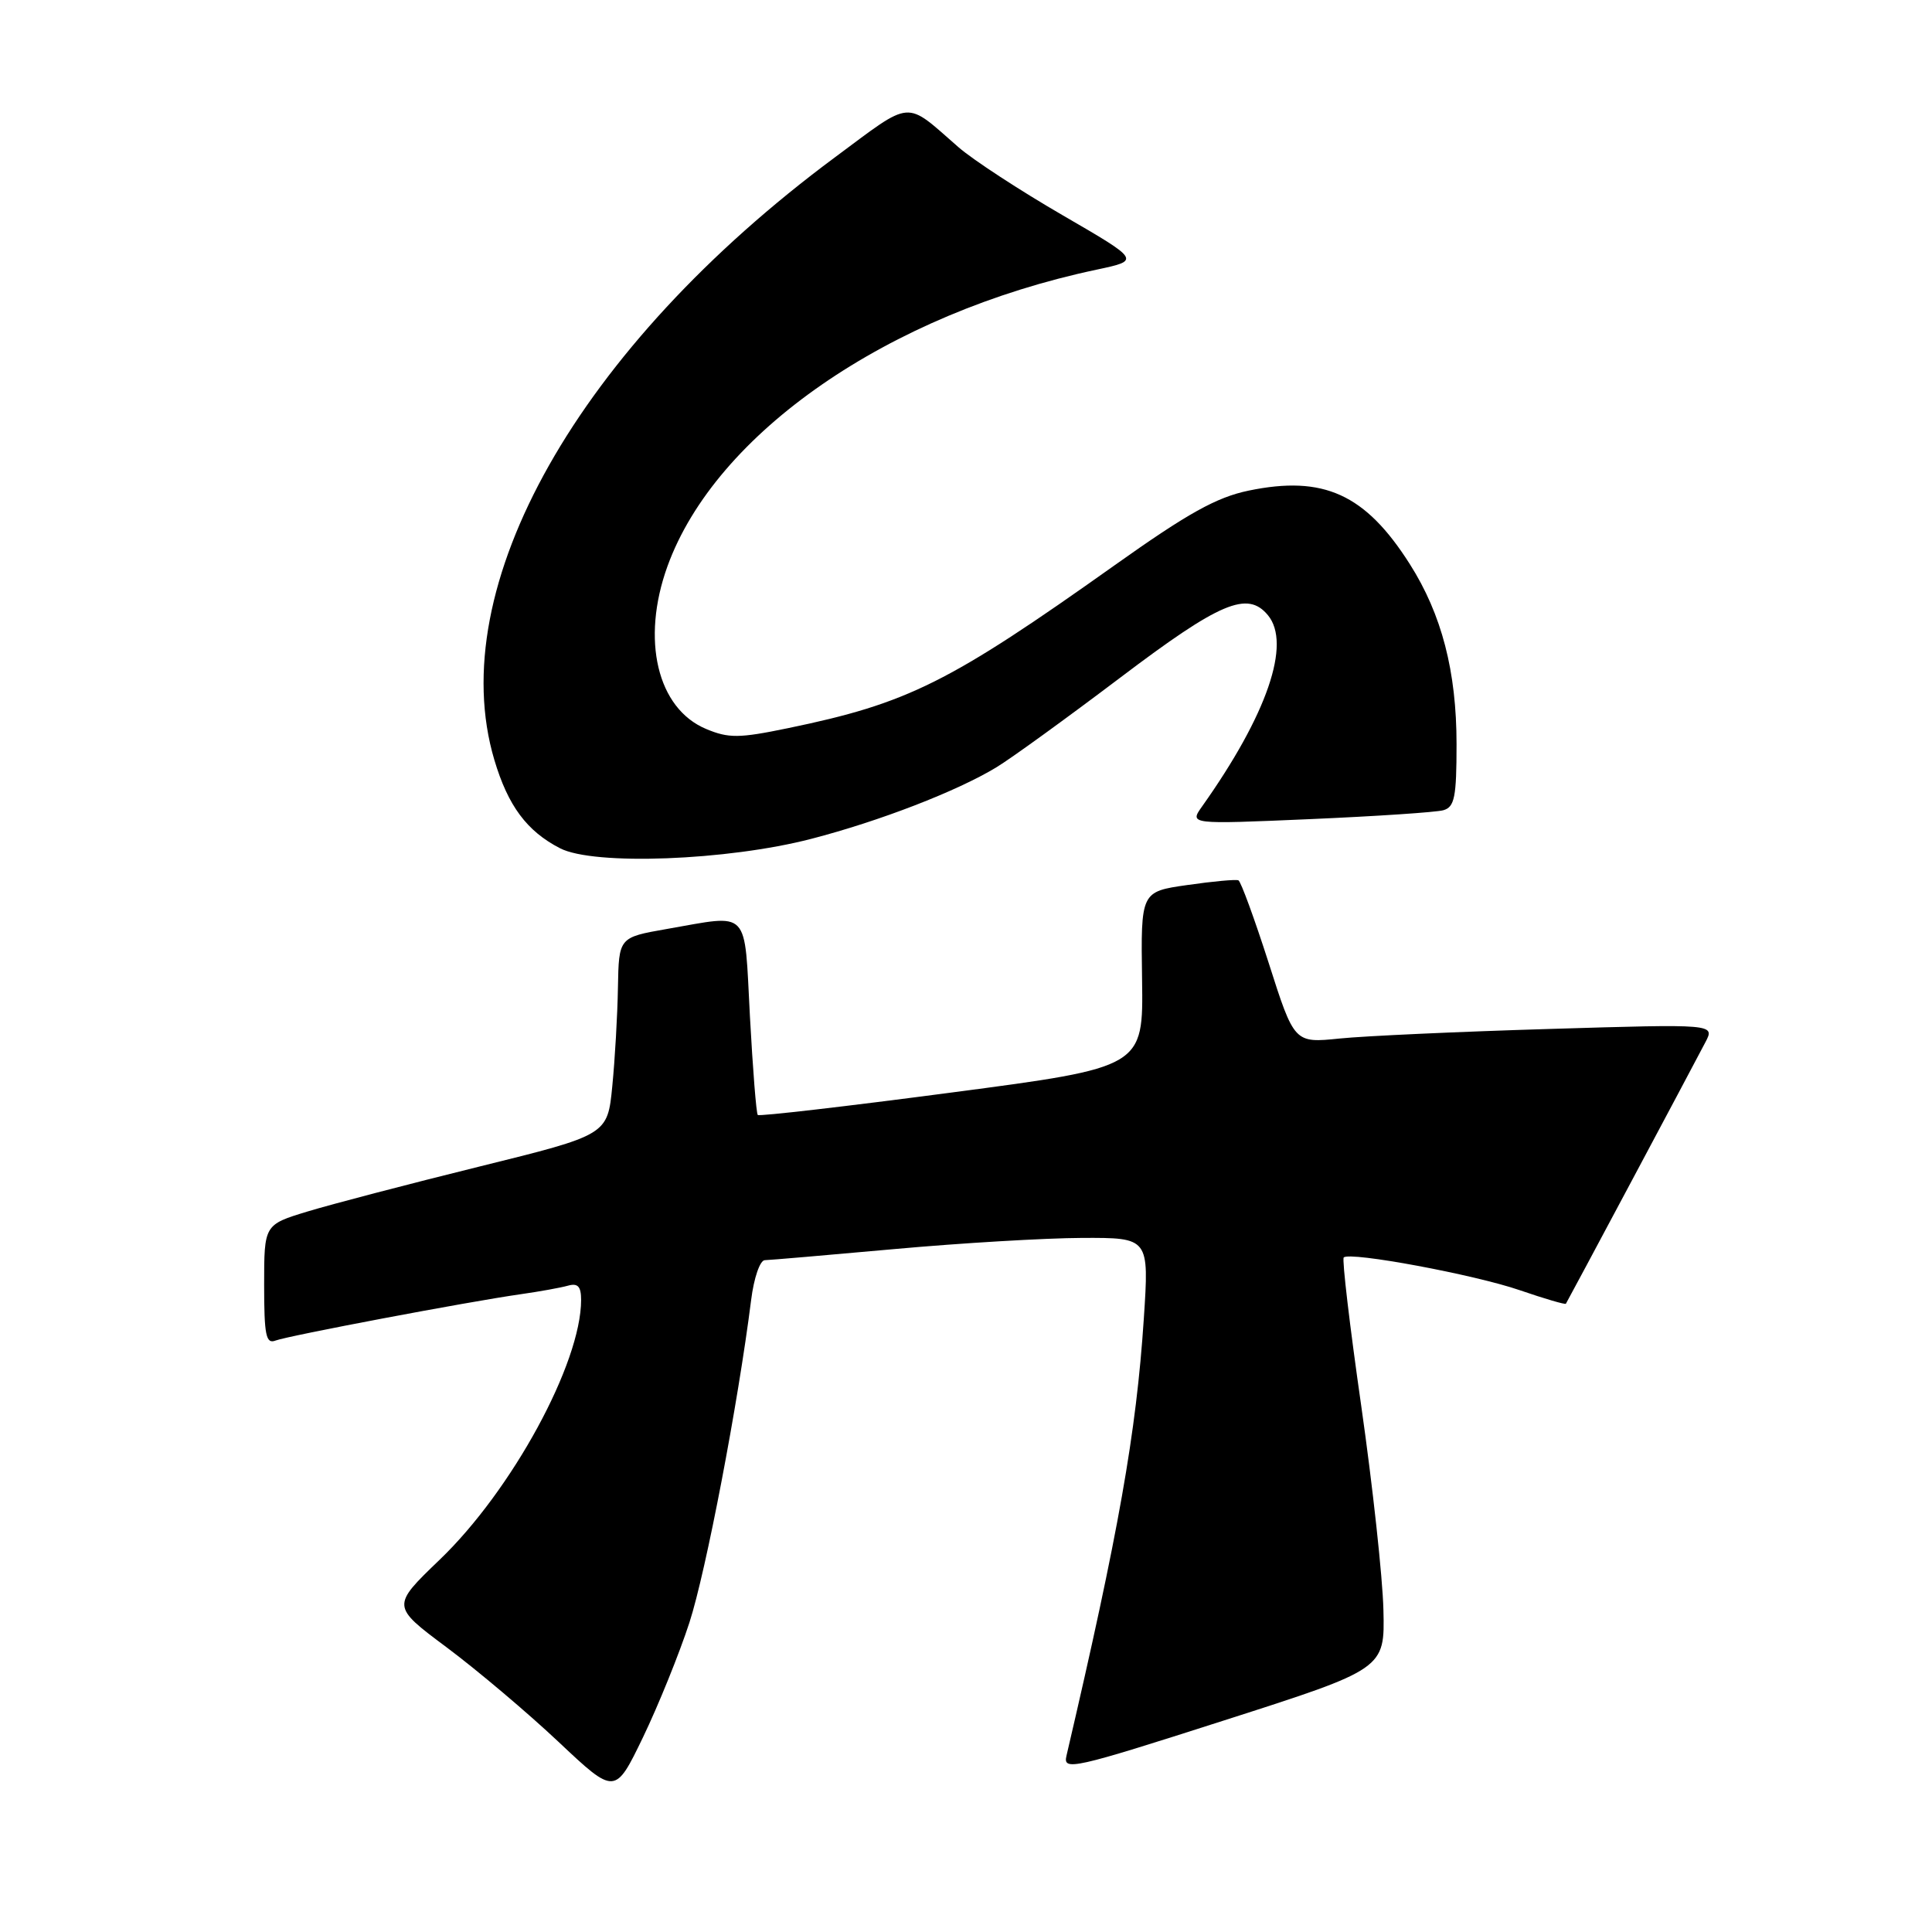 <?xml version="1.0" encoding="UTF-8" standalone="no"?>
<!DOCTYPE svg PUBLIC "-//W3C//DTD SVG 1.1//EN" "http://www.w3.org/Graphics/SVG/1.1/DTD/svg11.dtd" >
<svg xmlns="http://www.w3.org/2000/svg" xmlns:xlink="http://www.w3.org/1999/xlink" version="1.1" viewBox="0 0 256 256">
 <g >
 <path fill="currentColor"
d=" M 91.35 215.00 C 93.54 208.26 97.79 186.04 99.53 172.25 C 99.89 169.35 100.70 166.99 101.34 166.98 C 101.98 166.97 109.70 166.30 118.50 165.51 C 127.30 164.71 138.50 164.05 143.39 164.03 C 152.27 164.00 152.27 164.00 151.56 174.75 C 150.56 189.88 148.24 202.99 141.31 232.66 C 140.83 234.68 142.20 234.38 162.15 227.98 C 183.50 221.14 183.50 221.14 183.31 213.32 C 183.21 209.02 181.88 196.85 180.37 186.28 C 178.85 175.71 177.81 166.86 178.05 166.62 C 178.87 165.82 195.42 168.90 201.41 170.97 C 204.67 172.09 207.40 172.89 207.49 172.75 C 207.70 172.44 224.27 141.38 225.98 138.09 C 227.24 135.68 227.24 135.68 205.37 136.34 C 193.34 136.70 180.80 137.27 177.50 137.61 C 171.50 138.22 171.50 138.22 168.10 127.57 C 166.22 121.72 164.42 116.80 164.10 116.65 C 163.77 116.50 160.72 116.78 157.33 117.27 C 151.16 118.15 151.16 118.15 151.33 129.79 C 151.50 141.42 151.50 141.42 126.13 144.76 C 112.18 146.60 100.61 147.94 100.41 147.74 C 100.21 147.55 99.75 141.67 99.37 134.69 C 98.60 120.21 99.50 121.16 88.33 123.10 C 82.00 124.21 82.00 124.21 81.88 130.85 C 81.82 134.51 81.48 140.40 81.13 143.94 C 80.50 150.38 80.50 150.38 63.50 154.58 C 54.15 156.89 43.91 159.57 40.75 160.53 C 35.00 162.28 35.00 162.28 35.00 170.25 C 35.00 176.94 35.24 178.12 36.51 177.63 C 38.20 176.99 62.03 172.48 69.00 171.49 C 71.47 171.14 74.29 170.63 75.25 170.36 C 76.57 169.99 77.00 170.46 77.00 172.25 C 77.00 180.64 67.84 197.47 58.27 206.66 C 51.86 212.82 51.86 212.82 59.18 218.28 C 63.21 221.29 69.88 226.92 74.00 230.80 C 81.50 237.86 81.50 237.86 85.21 230.18 C 87.24 225.96 90.01 219.12 91.35 215.00 Z  M 107.50 111.15 C 116.54 108.81 126.80 104.84 132.00 101.69 C 133.93 100.53 141.32 95.17 148.44 89.79 C 161.67 79.78 165.30 78.25 168.00 81.51 C 171.14 85.28 167.90 94.71 159.28 106.86 C 157.60 109.23 157.60 109.23 173.55 108.54 C 182.32 108.16 190.29 107.63 191.25 107.36 C 192.74 106.94 193.00 105.62 193.00 98.61 C 193.00 88.98 191.04 81.41 186.81 74.75 C 180.92 65.47 175.38 62.95 165.45 65.01 C 161.20 65.89 157.39 68.01 147.75 74.86 C 125.75 90.49 120.33 93.20 104.39 96.49 C 97.92 97.83 96.55 97.84 93.56 96.59 C 87.09 93.88 84.92 84.78 88.44 75.04 C 94.83 57.38 117.70 41.57 145.31 35.73 C 151.11 34.50 151.11 34.50 140.82 28.53 C 135.16 25.25 128.94 21.19 127.01 19.51 C 119.80 13.22 121.05 13.12 110.64 20.84 C 76.62 46.08 58.70 77.78 65.50 100.68 C 67.31 106.77 69.81 110.14 74.21 112.40 C 78.69 114.71 96.37 114.04 107.50 111.15 Z "/>
</g>
</svg>